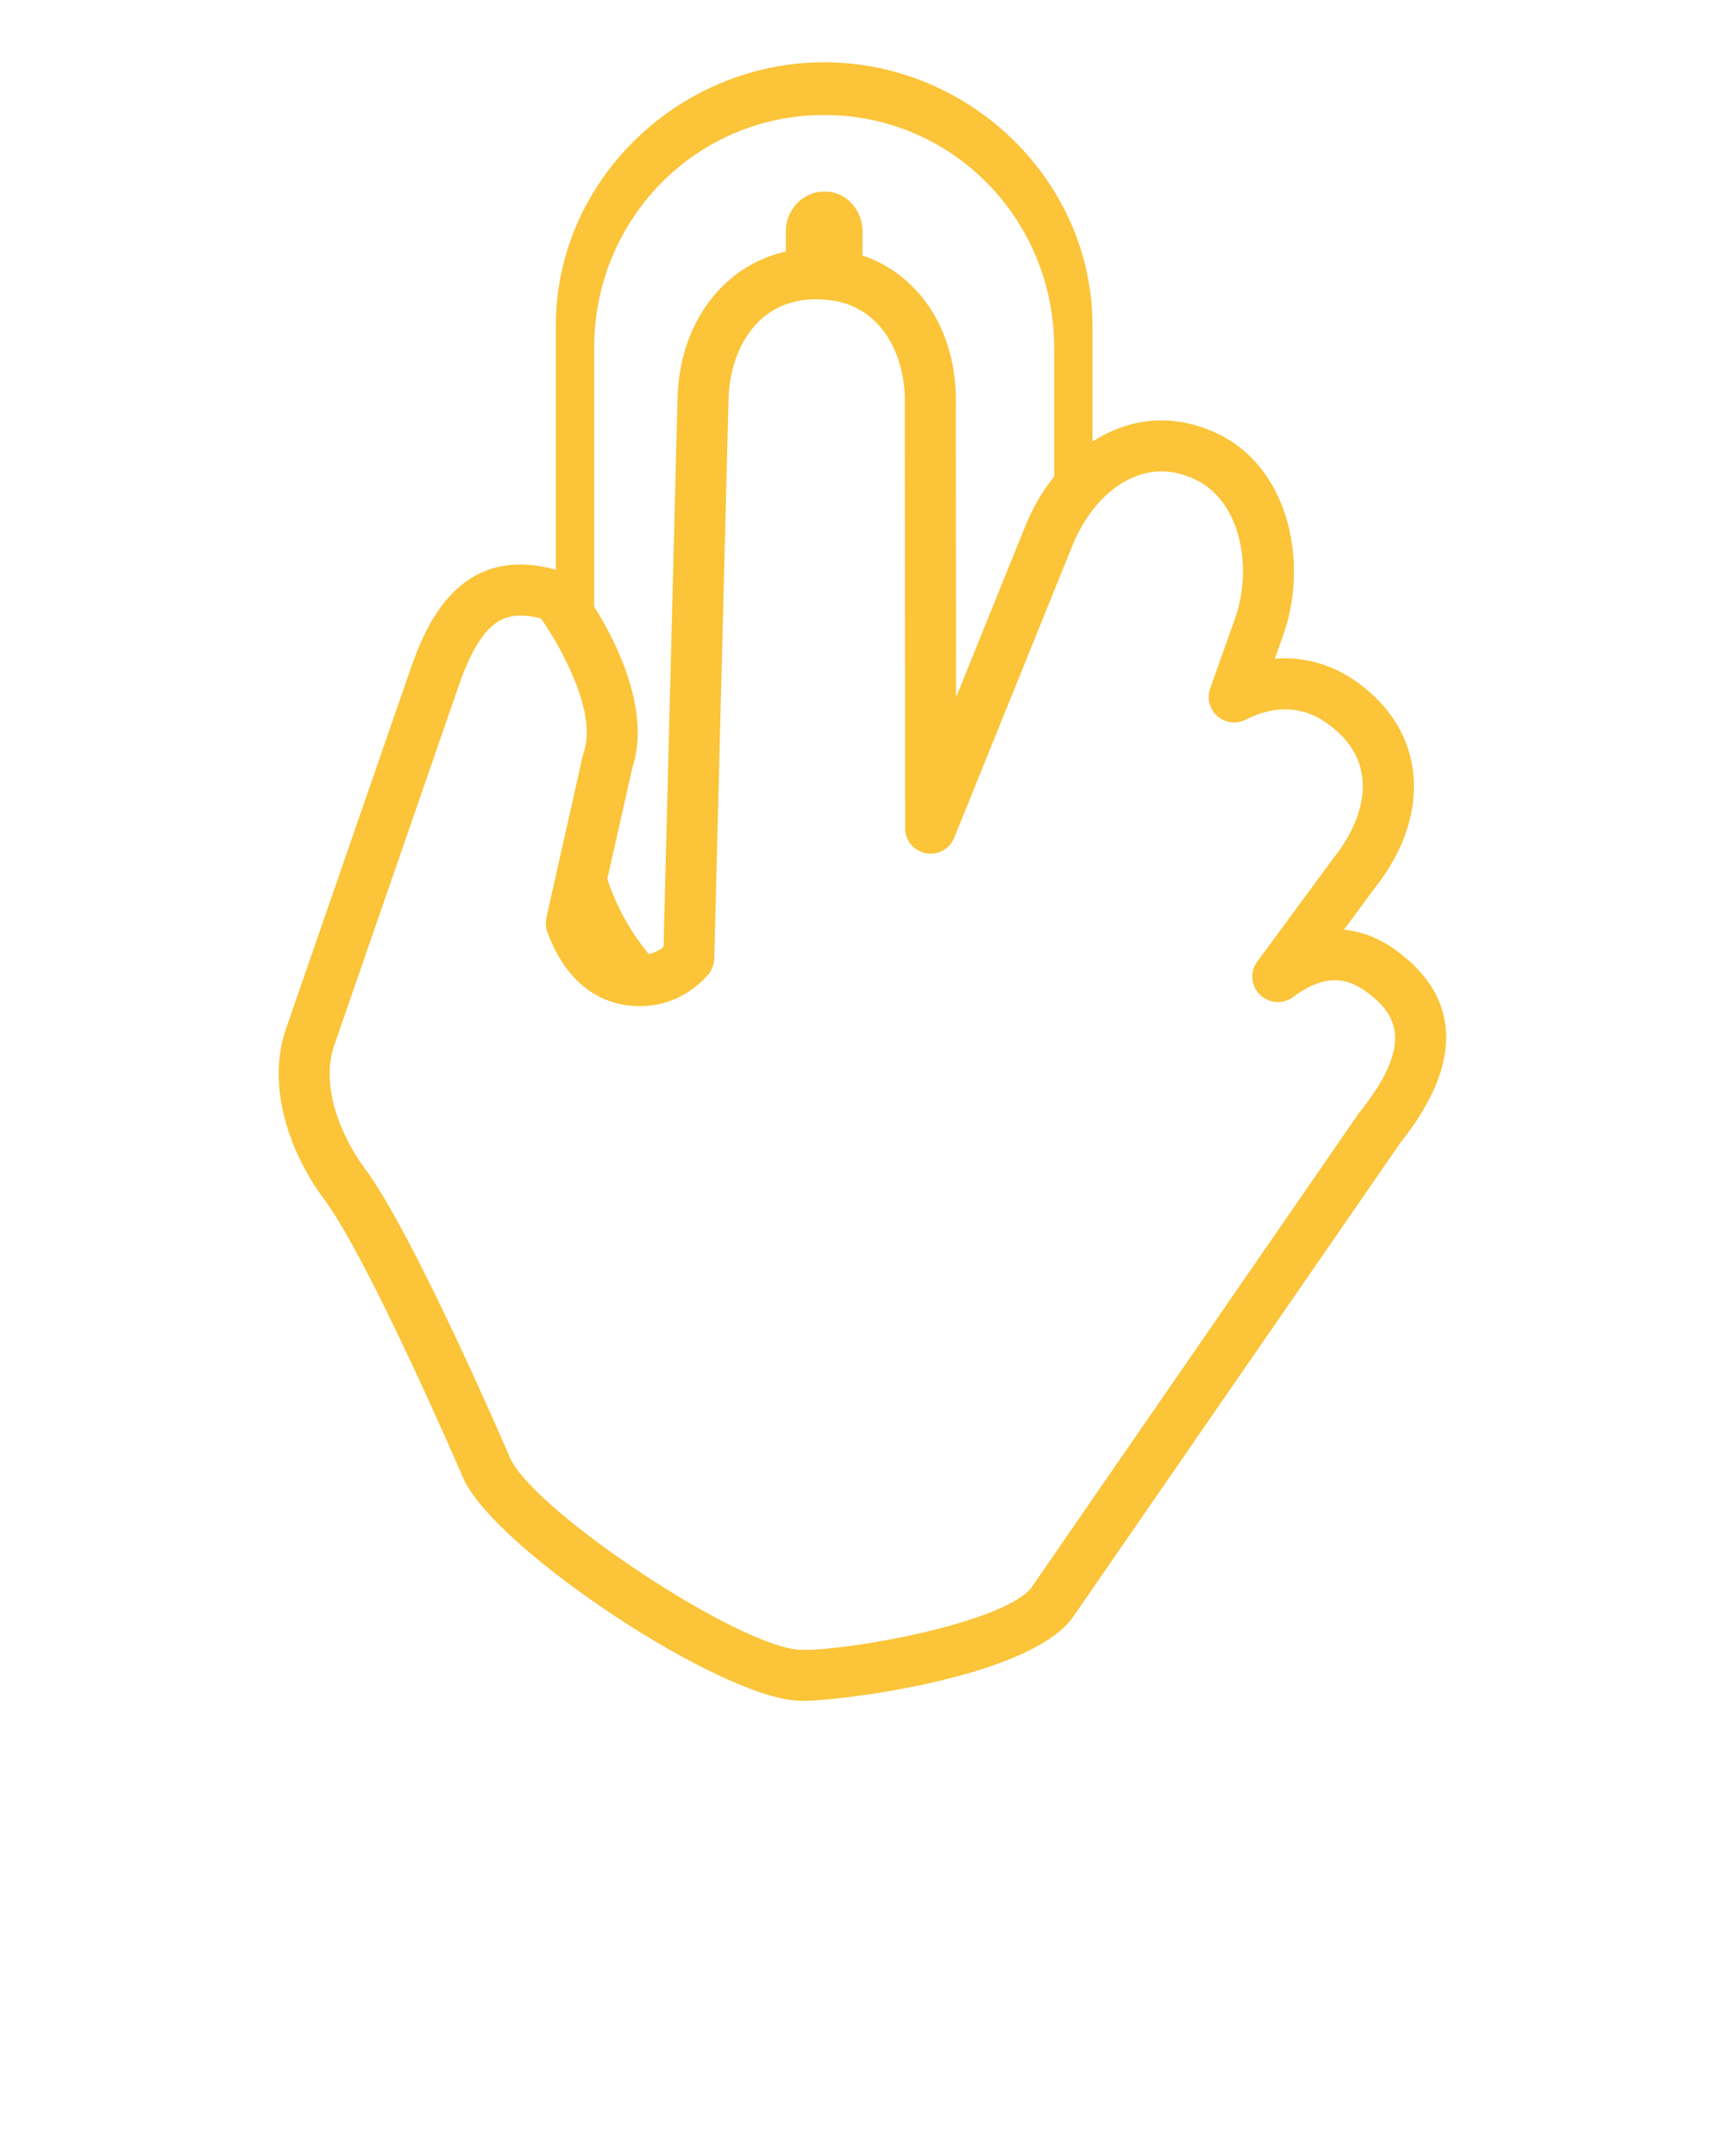 <svg xmlns="http://www.w3.org/2000/svg" xmlns:xlink="http://www.w3.org/1999/xlink" version="1.1" fill="#fbc439" x="0px" y="0px" viewBox="0 0 90 112.5" enable-background="new 0 0 90 90" xml:space="preserve"><g><g><path d="M41.978,88.749l-0.306-0.006c-4.057-0.129-15.638-7.768-17.457-11.512c-0.075-0.171-4.952-11.502-7.318-14.676    c-1.667-2.234-3.06-5.743-1.972-8.887l6.506-18.797c0.804-2.325,2.273-5.416,5.731-5.416c0.72,0,1.5,0.144,2.319,0.427    c0.248,0.085,0.464,0.243,0.623,0.451c0.437,0.574,4.212,5.697,2.888,9.725l-1.799,8.005c0.771,1.779,1.776,1.779,2.169,1.779    c0.482,0,0.89-0.138,1.258-0.429l0.731-28.696c0.143-4.591,3.286-7.893,7.444-7.757l0.129,0.004    c4.17,0.131,7.089,3.598,6.944,8.242L49.88,36.39l3.523-8.712c1.33-3.479,4.159-5.742,7.196-5.742    c0.783,0,1.567,0.148,2.332,0.441l0.12,0.046c4.18,1.602,5.348,6.954,3.816,10.949l-0.355,1.001    c1.635-0.137,3.251,0.369,4.604,1.456l0.102,0.082c3.23,2.595,3.414,6.812,0.456,10.495l-1.552,2.107    c1.047,0.099,2.05,0.529,2.99,1.284l0.102,0.082c2.126,1.707,3.815,4.791-0.179,9.791L55.938,84.441    c-0.019,0.027-0.037,0.053-0.058,0.077C53.409,87.598,43.76,88.749,41.978,88.749z M27.164,32.117    c-0.971,0-2.112,0.431-3.217,3.625l-6.506,18.797c-0.75,2.165,0.388,4.814,1.59,6.427c2.553,3.424,7.399,14.683,7.604,15.16    c1.38,2.84,11.996,9.859,15.119,9.958l0.224,0.005c2.586,0,10.291-1.418,11.802-3.204L70.873,58.12    c0.019-0.027,0.037-0.053,0.058-0.077c2.833-3.528,1.902-5.059,0.618-6.09l-0.102-0.082c-1.274-1.024-2.491-0.95-3.986,0.157    c-0.528,0.393-1.265,0.337-1.731-0.129c-0.466-0.464-0.521-1.2-0.131-1.729l3.968-5.386c1.619-2.018,2.439-4.829-0.014-6.799    l-0.101-0.082c-1.315-1.056-2.878-1.167-4.449-0.354c-0.482,0.25-1.073,0.181-1.486-0.179c-0.411-0.359-0.562-0.934-0.379-1.448    l1.235-3.473c1.06-2.767,0.381-6.525-2.271-7.541l-0.12-0.046c-0.462-0.177-0.927-0.266-1.383-0.266    c-1.925,0-3.778,1.592-4.721,4.055l-6.092,15.062c-0.238,0.589-0.86,0.928-1.486,0.807c-0.625-0.122-1.076-0.668-1.077-1.305    l-0.015-22.048c0.082-2.623-1.25-5.444-4.365-5.542l-0.294-0.007c-3.023,0-4.458,2.599-4.538,5.175l-0.745,29.234    c-0.008,0.316-0.129,0.62-0.34,0.855c-0.952,1.061-2.184,1.621-3.564,1.621c-1.262,0-3.565-0.503-4.805-3.871    c-0.088-0.241-0.105-0.501-0.049-0.751l1.904-8.474c0.011-0.048,0.024-0.096,0.041-0.144c0.729-2.107-1.213-5.539-2.224-6.986    C27.841,32.171,27.484,32.117,27.164,32.117z"/></g><g><path d="M42.743,14.292l0.13,0.004C43.655,14.32,44,14.491,45,14.77v-2.731C45,10.969,44.146,10,43.077,10h-0.118    C41.889,10,41,10.969,41,12.039v2.454C42,14.347,42.126,14.272,42.743,14.292z"/></g><g><g><path d="M31,34.591V18.143C31,11.448,36.304,6,43,6c6.695,0,12,5.448,12,12.143v9.231c1-1.04,1-1.951,2-2.65v-7.728     c0-7.579-6.421-13.746-14-13.746c-7.58,0-14,6.167-14,13.746v14.148C29,31.171,30,32.67,31,34.591z"/></g><g><path d="M31.204,50.366c0.562,0.495,1.267,0.808,2.16,0.808c0.556,0,1.044-0.12,1.474-0.329     c-2.209-2.099-3.616-5.033-3.763-8.309L29.9,47.755C30.242,48.676,30.679,49.549,31.204,50.366z"/></g></g></g></svg>